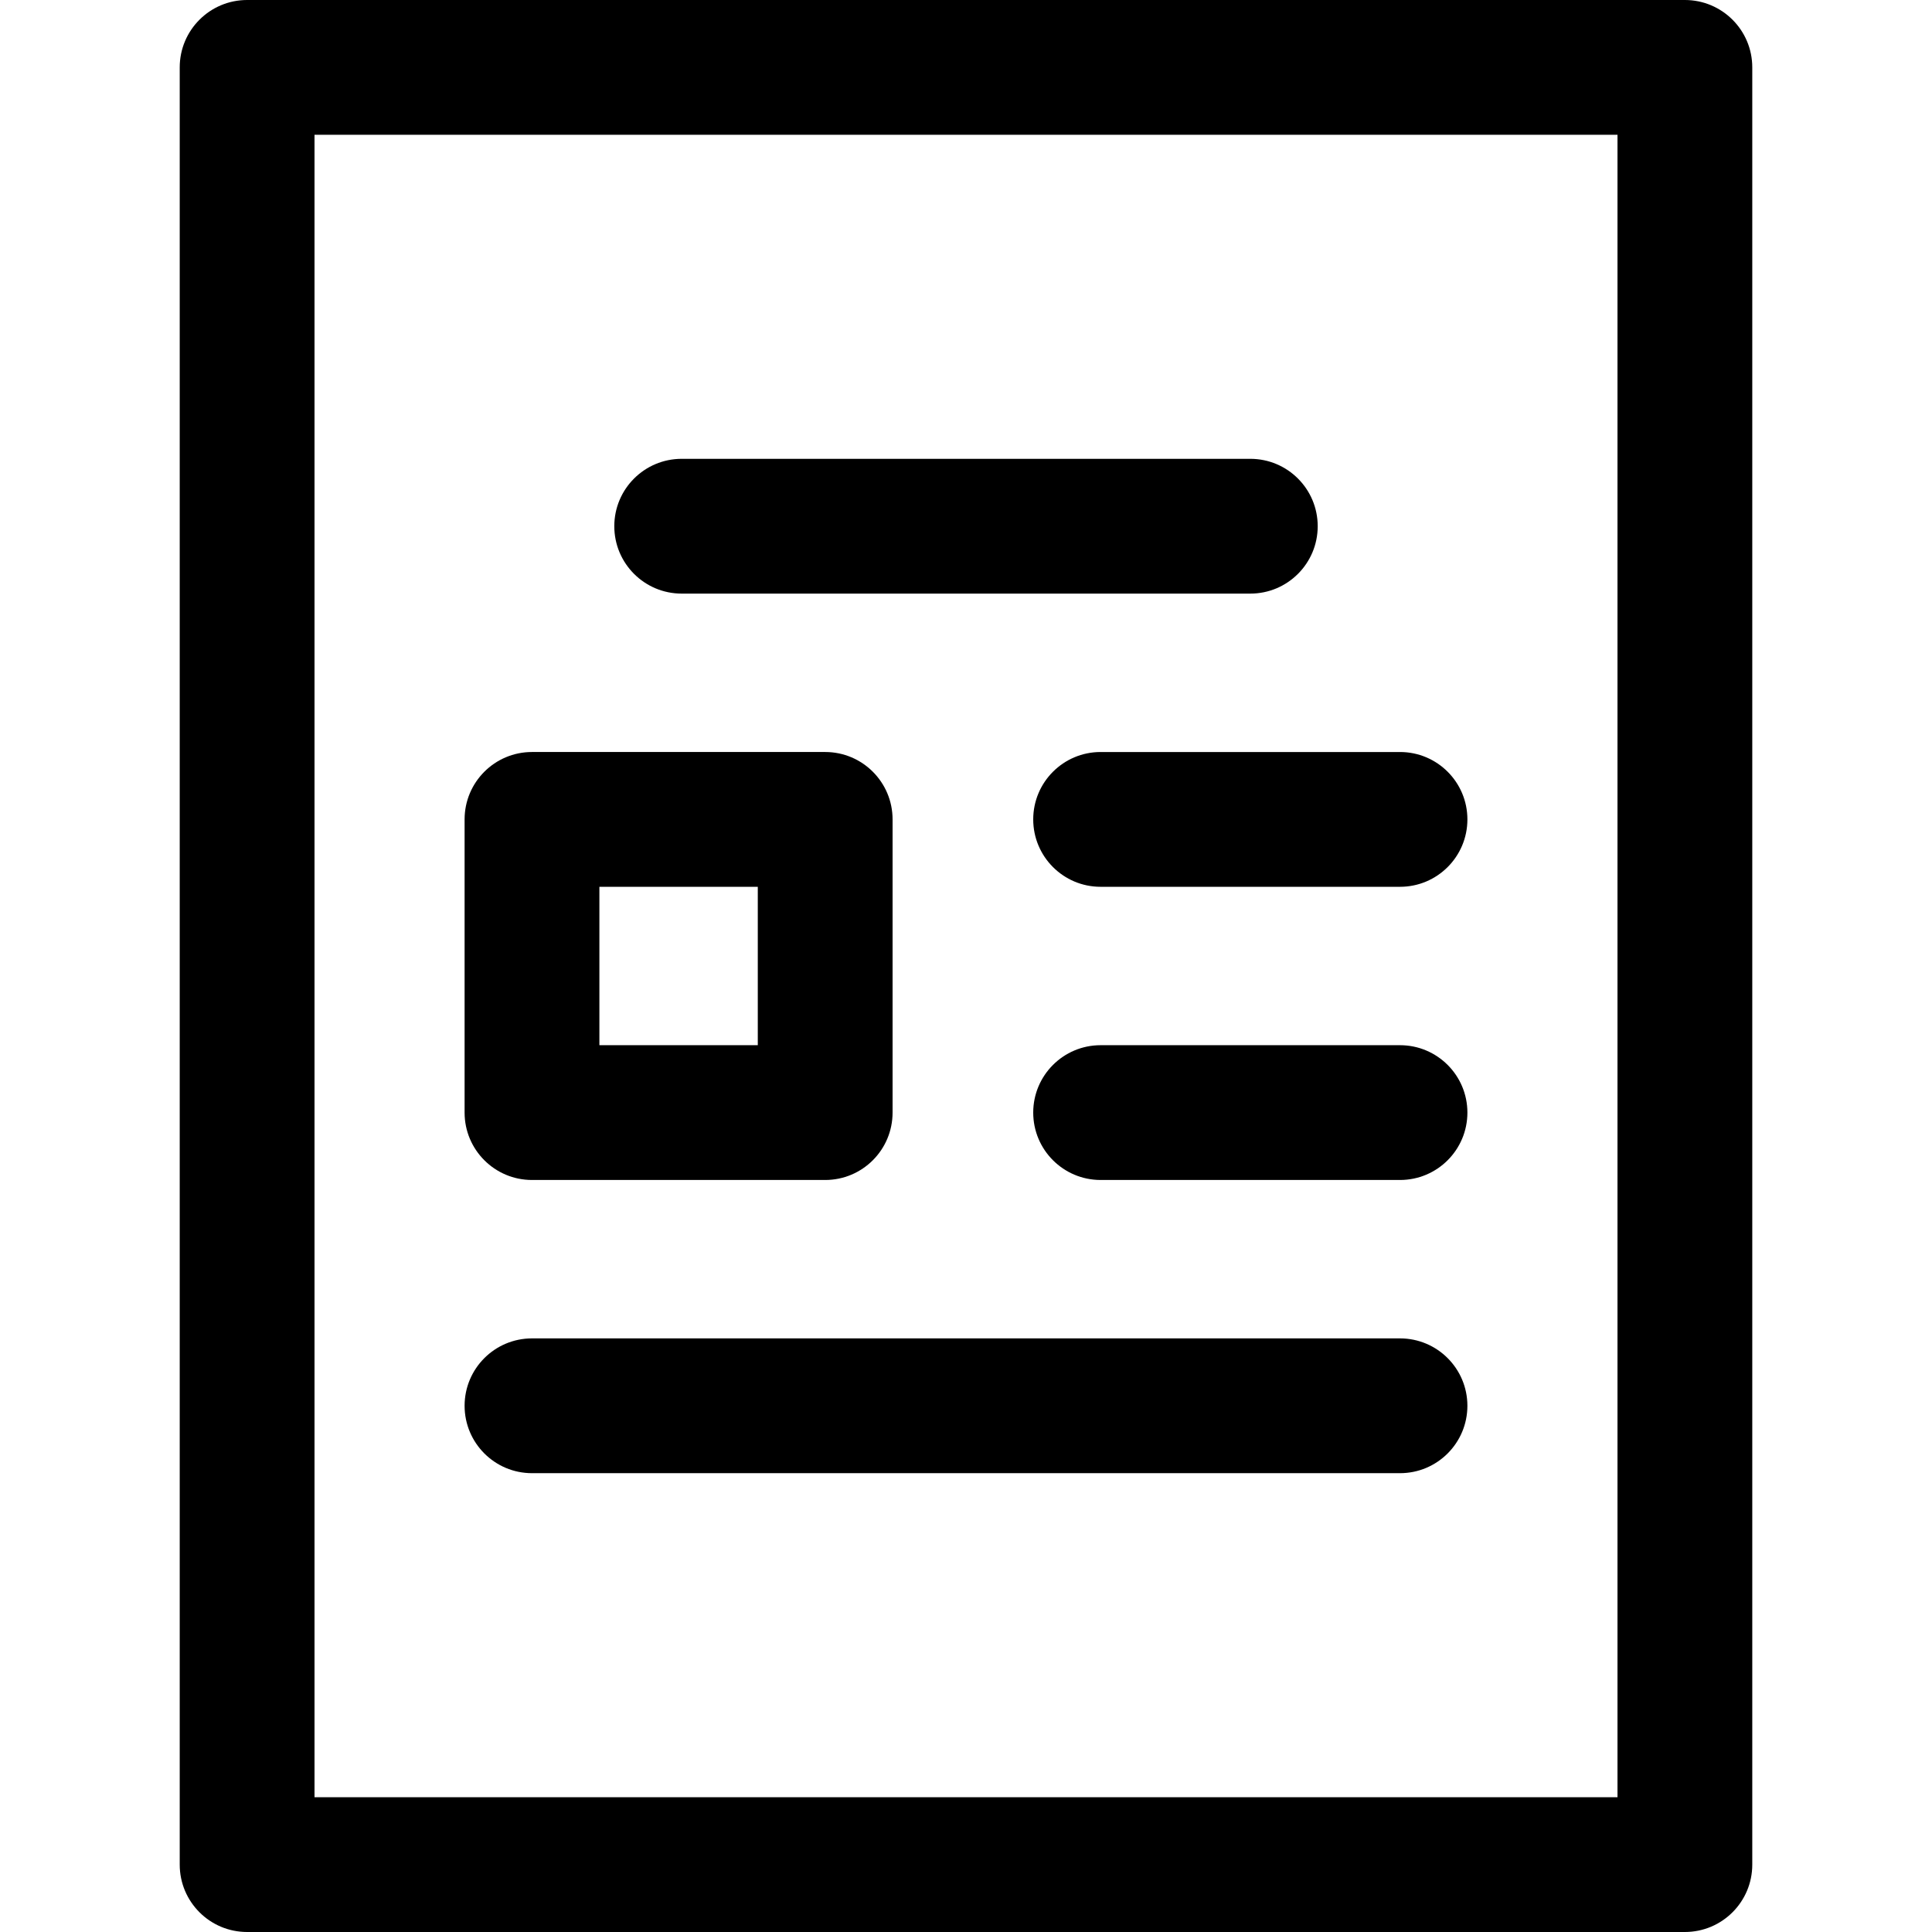 <?xml version="1.0" encoding="iso-8859-1"?>
<!-- Generator: Adobe Illustrator 19.0.0, SVG Export Plug-In . SVG Version: 6.00 Build 0)  -->
<svg xmlns="http://www.w3.org/2000/svg" xmlns:xlink="http://www.w3.org/1999/xlink" version="1.1" id="Layer_1" x="0px" y="0px" viewBox="0 0 512 512" style="enable-background:new 0 0 512 512;" xml:space="preserve">
<g>
	<g>
		<path d="M446.512,0H65.488c-9.864,0-17.86,7.997-17.86,17.86V494.14c0,9.864,7.997,17.86,17.86,17.86h381.023    c9.864,0,17.86-7.997,17.86-17.86V17.86C464.372,7.997,456.375,0,446.512,0z M428.651,476.279H83.349V35.721h345.302V476.279z"/>
	</g>
</g>
<g>
	<g>
		<path d="M331.346,121.592H180.655c-9.864,0-17.86,7.997-17.86,17.86c0,9.864,7.997,17.86,17.86,17.86h150.691    c9.864,0,17.86-7.997,17.86-17.86C349.207,129.588,341.21,121.592,331.346,121.592z"/>
	</g>
</g>
<g>
	<g>
		<path d="M218.682,199.289h-77.699c-9.864,0-17.86,7.997-17.86,17.86v77.699c0,9.865,7.997,17.86,17.86,17.86h77.699    c9.864,0,17.86-7.997,17.86-17.86V217.15C236.543,207.286,228.546,199.289,218.682,199.289z M200.822,276.99h-41.978v-41.978    h41.978V276.99z"/>
	</g>
</g>
<g>
	<g>
		<path d="M371.017,199.291h-79.342c-9.864,0-17.86,7.996-17.86,17.86c0,9.864,7.997,17.86,17.86,17.86h79.342    c9.864,0,17.86-7.997,17.86-17.86C388.877,207.287,380.88,199.291,371.017,199.291z"/>
	</g>
</g>
<g>
	<g>
		<path d="M371.017,276.988h-79.342c-9.864,0-17.86,7.997-17.86,17.86c0,9.864,7.997,17.86,17.86,17.86h79.342    c9.864,0,17.86-7.997,17.86-17.86C388.877,284.985,380.88,276.988,371.017,276.988z"/>
	</g>
</g>
<g>
	<g>
		<path d="M371.015,354.687H140.983c-9.864,0-17.86,7.997-17.86,17.86s7.997,17.86,17.86,17.86h230.032    c9.864,0,17.86-7.997,17.86-17.86S380.879,354.687,371.015,354.687z"/>
	</g>
</g>
<g>
</g>
<g>
</g>
<g>
</g>
<g>
</g>
<g>
</g>
<g>
</g>
<g>
</g>
<g>
</g>
<g>
</g>
<g>
</g>
<g>
</g>
<g>
</g>
<g>
</g>
<g>
</g>
<g>
</g>
</svg>
